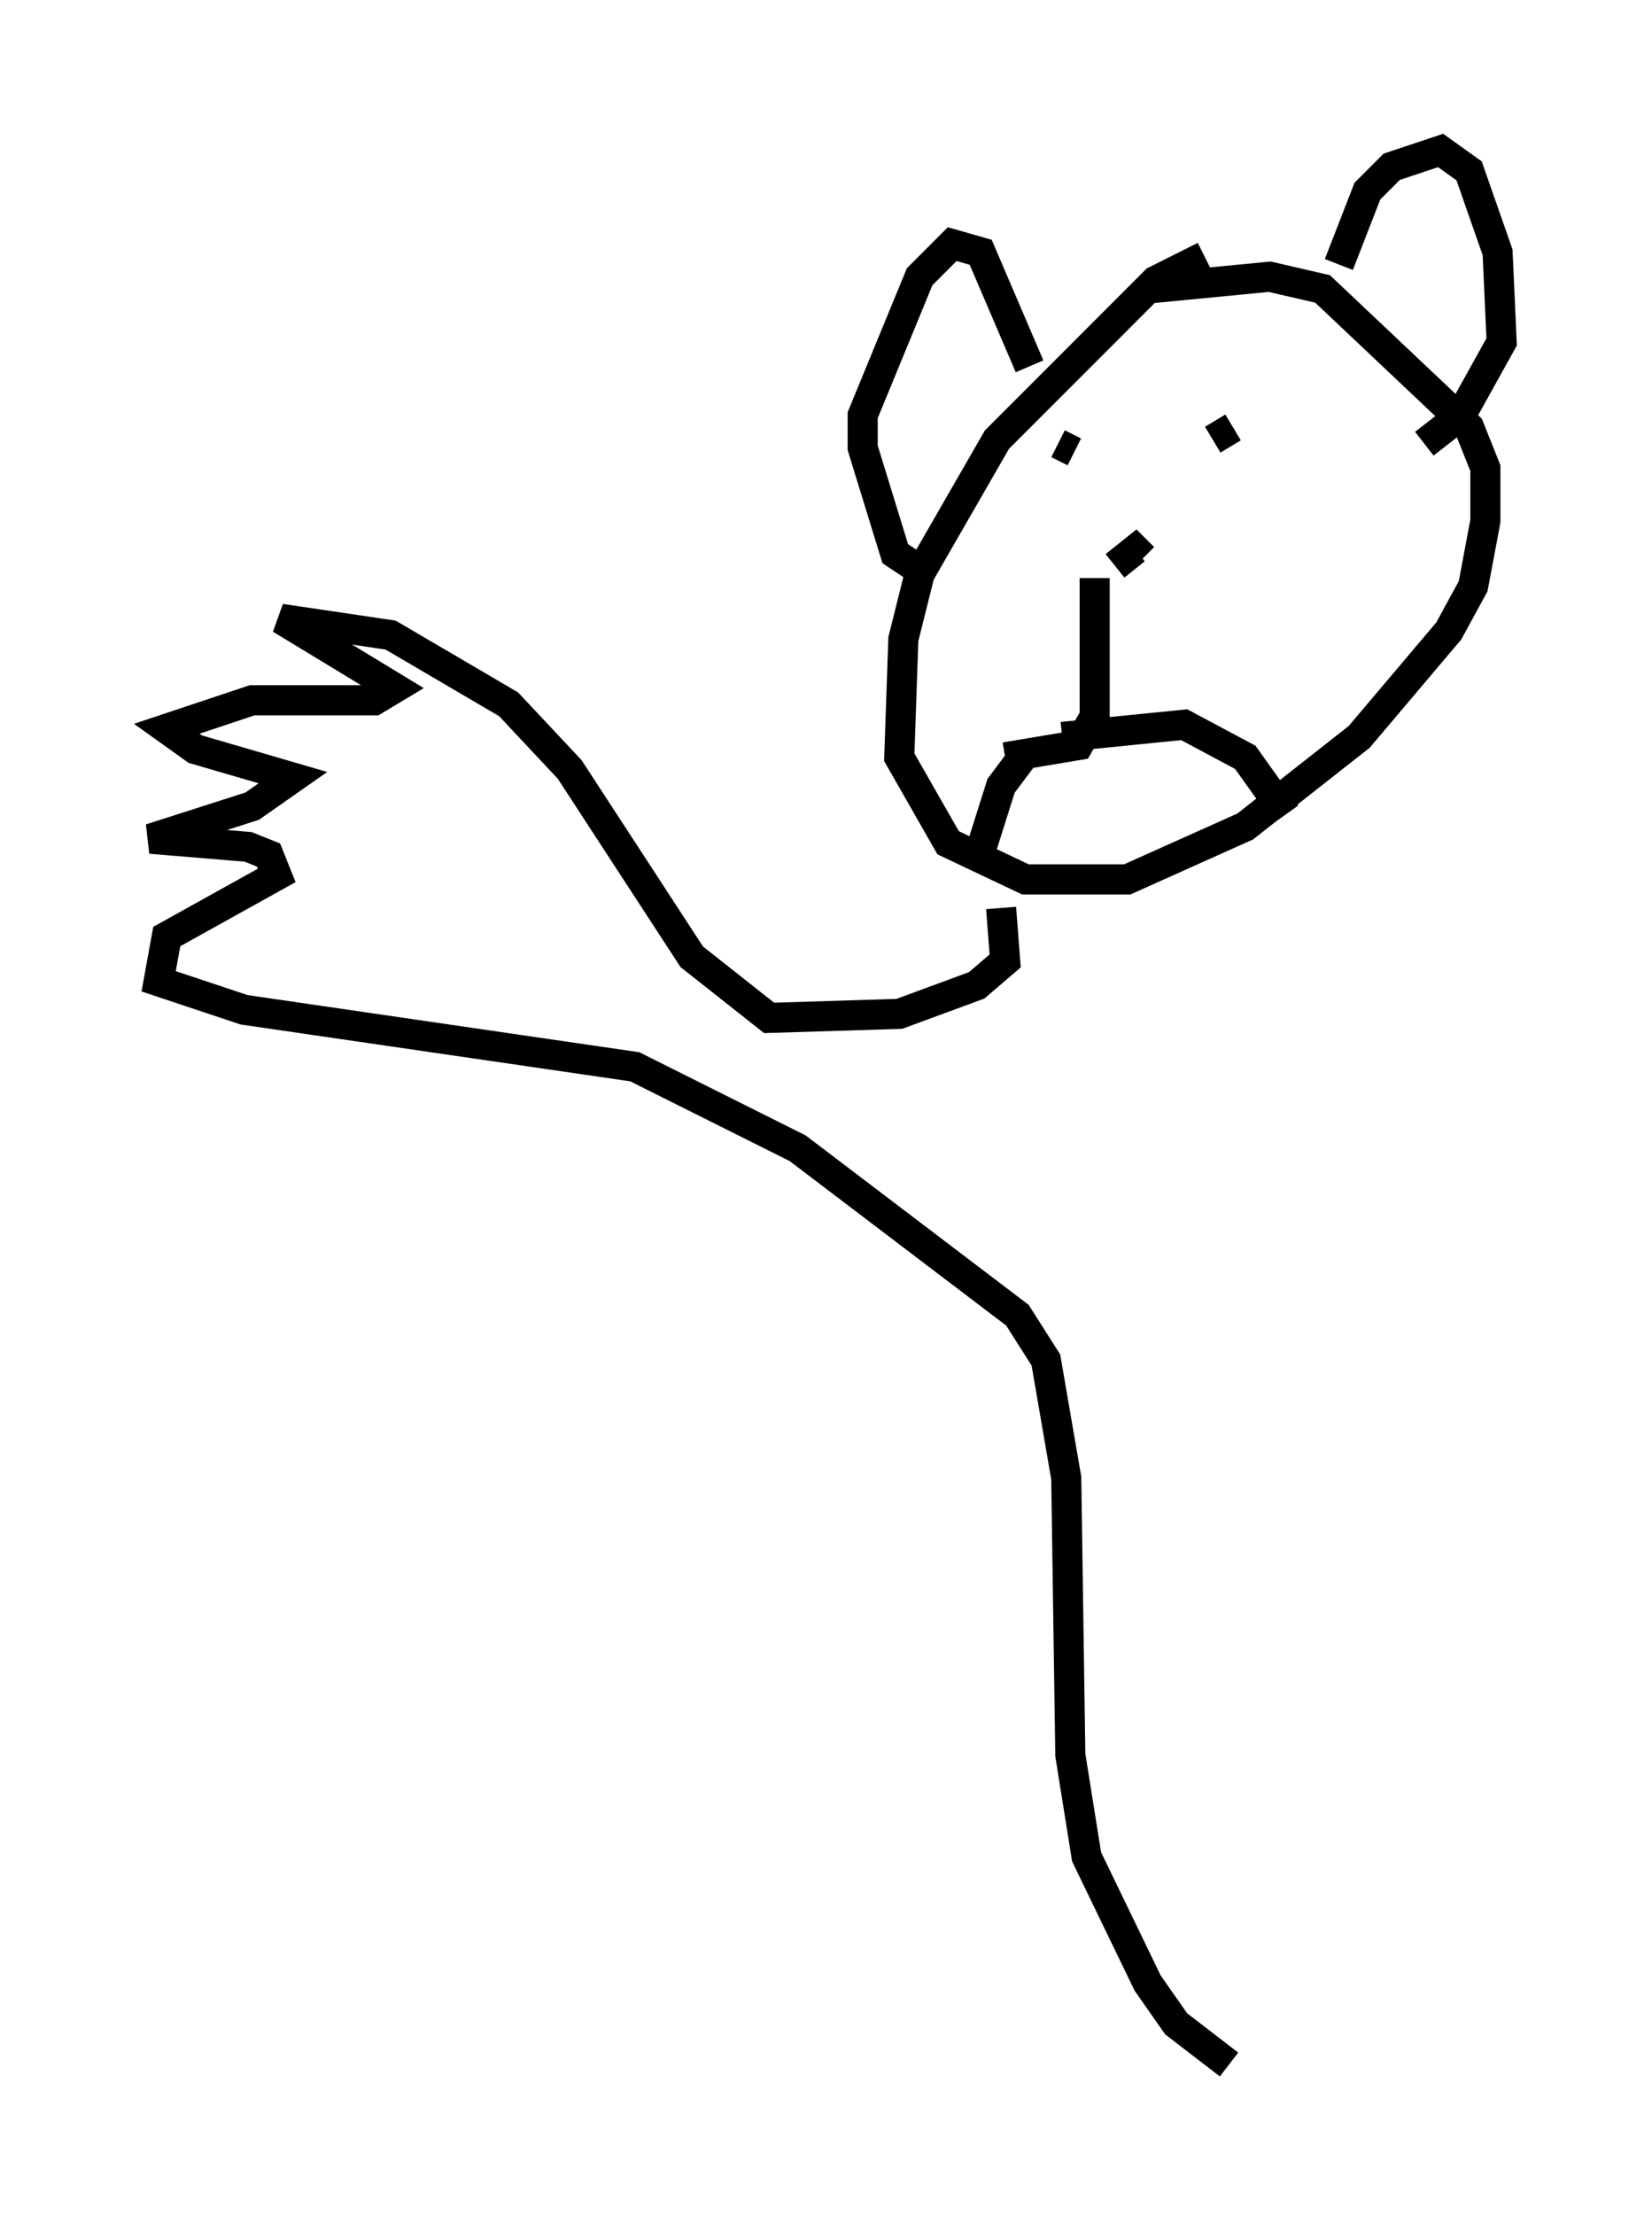 <?xml version="1.0" encoding="utf-8" ?>
<svg baseProfile="full" height="73.599" version="1.1" width="54.925" xmlns="http://www.w3.org/2000/svg" xmlns:ev="http://www.w3.org/2001/xml-events" xmlns:xlink="http://www.w3.org/1999/xlink"><defs /><rect fill="white" height="73.599" width="54.925" x="0" y="0" /><path d="M40.994, 8.518 m-0.947, 0.0 l-1.624, 0.812 -5.277, 5.277 l-2.571, 4.465 -0.541, 2.165 l-0.135, 3.924 1.624, 2.842 l2.571, 1.218 3.383, 0.0 l3.924, -1.759 3.789, -2.977 l2.977, -3.518 0.812, -1.488 l0.406, -2.165 0.0, -1.759 l-0.541, -1.353 -4.871, -4.601 l-1.759, -0.406 -4.195, 0.406 m-7.442, 9.337 l-0.812, -0.541 -1.083, -3.518 l0.0, -1.083 1.894, -4.601 l1.083, -1.083 0.947, 0.271 l1.624, 3.789 m10.284, -3.383 l0.947, -2.436 0.812, -0.812 l1.624, -0.541 0.947, 0.677 l0.947, 2.706 0.135, 2.977 l-1.353, 2.436 -1.218, 0.947 m-10.284, 4.059 l0.677, -0.541 0.271, 0.271 m-1.624, 0.677 l0.0, 4.601 -0.541, 0.947 l-2.436, 0.406 m0.677, -0.135 l-0.812, 1.083 -0.812, 2.571 m2.842, -4.195 l4.059, -0.406 2.03, 1.083 l1.353, 1.894 m-7.036, -12.043 l-0.541, -0.271 m5.142, -0.135 l0.677, -0.406 m-7.713, 15.967 l0.135, 1.759 -0.947, 0.812 l-2.571, 0.947 -4.33, 0.135 l-2.571, -2.03 -4.059, -6.225 l-2.03, -2.165 -3.924, -2.3 l-3.654, -0.541 3.789, 2.3 l-0.677, 0.406 -4.059, 0.0 l-2.842, 0.947 0.947, 0.677 l3.248, 0.947 -1.353, 0.947 l-3.383, 1.083 3.248, 0.271 l0.677, 0.271 0.271, 0.677 l-3.654, 2.03 -0.271, 1.488 l2.842, 0.947 12.99, 1.894 l5.413, 2.706 7.307, 5.548 l0.947, 1.488 0.677, 3.924 l0.135, 9.202 0.541, 3.383 l2.03, 4.195 0.947, 1.353 l1.759, 1.353 " fill="none" stroke="black" stroke-width="1" /></svg>